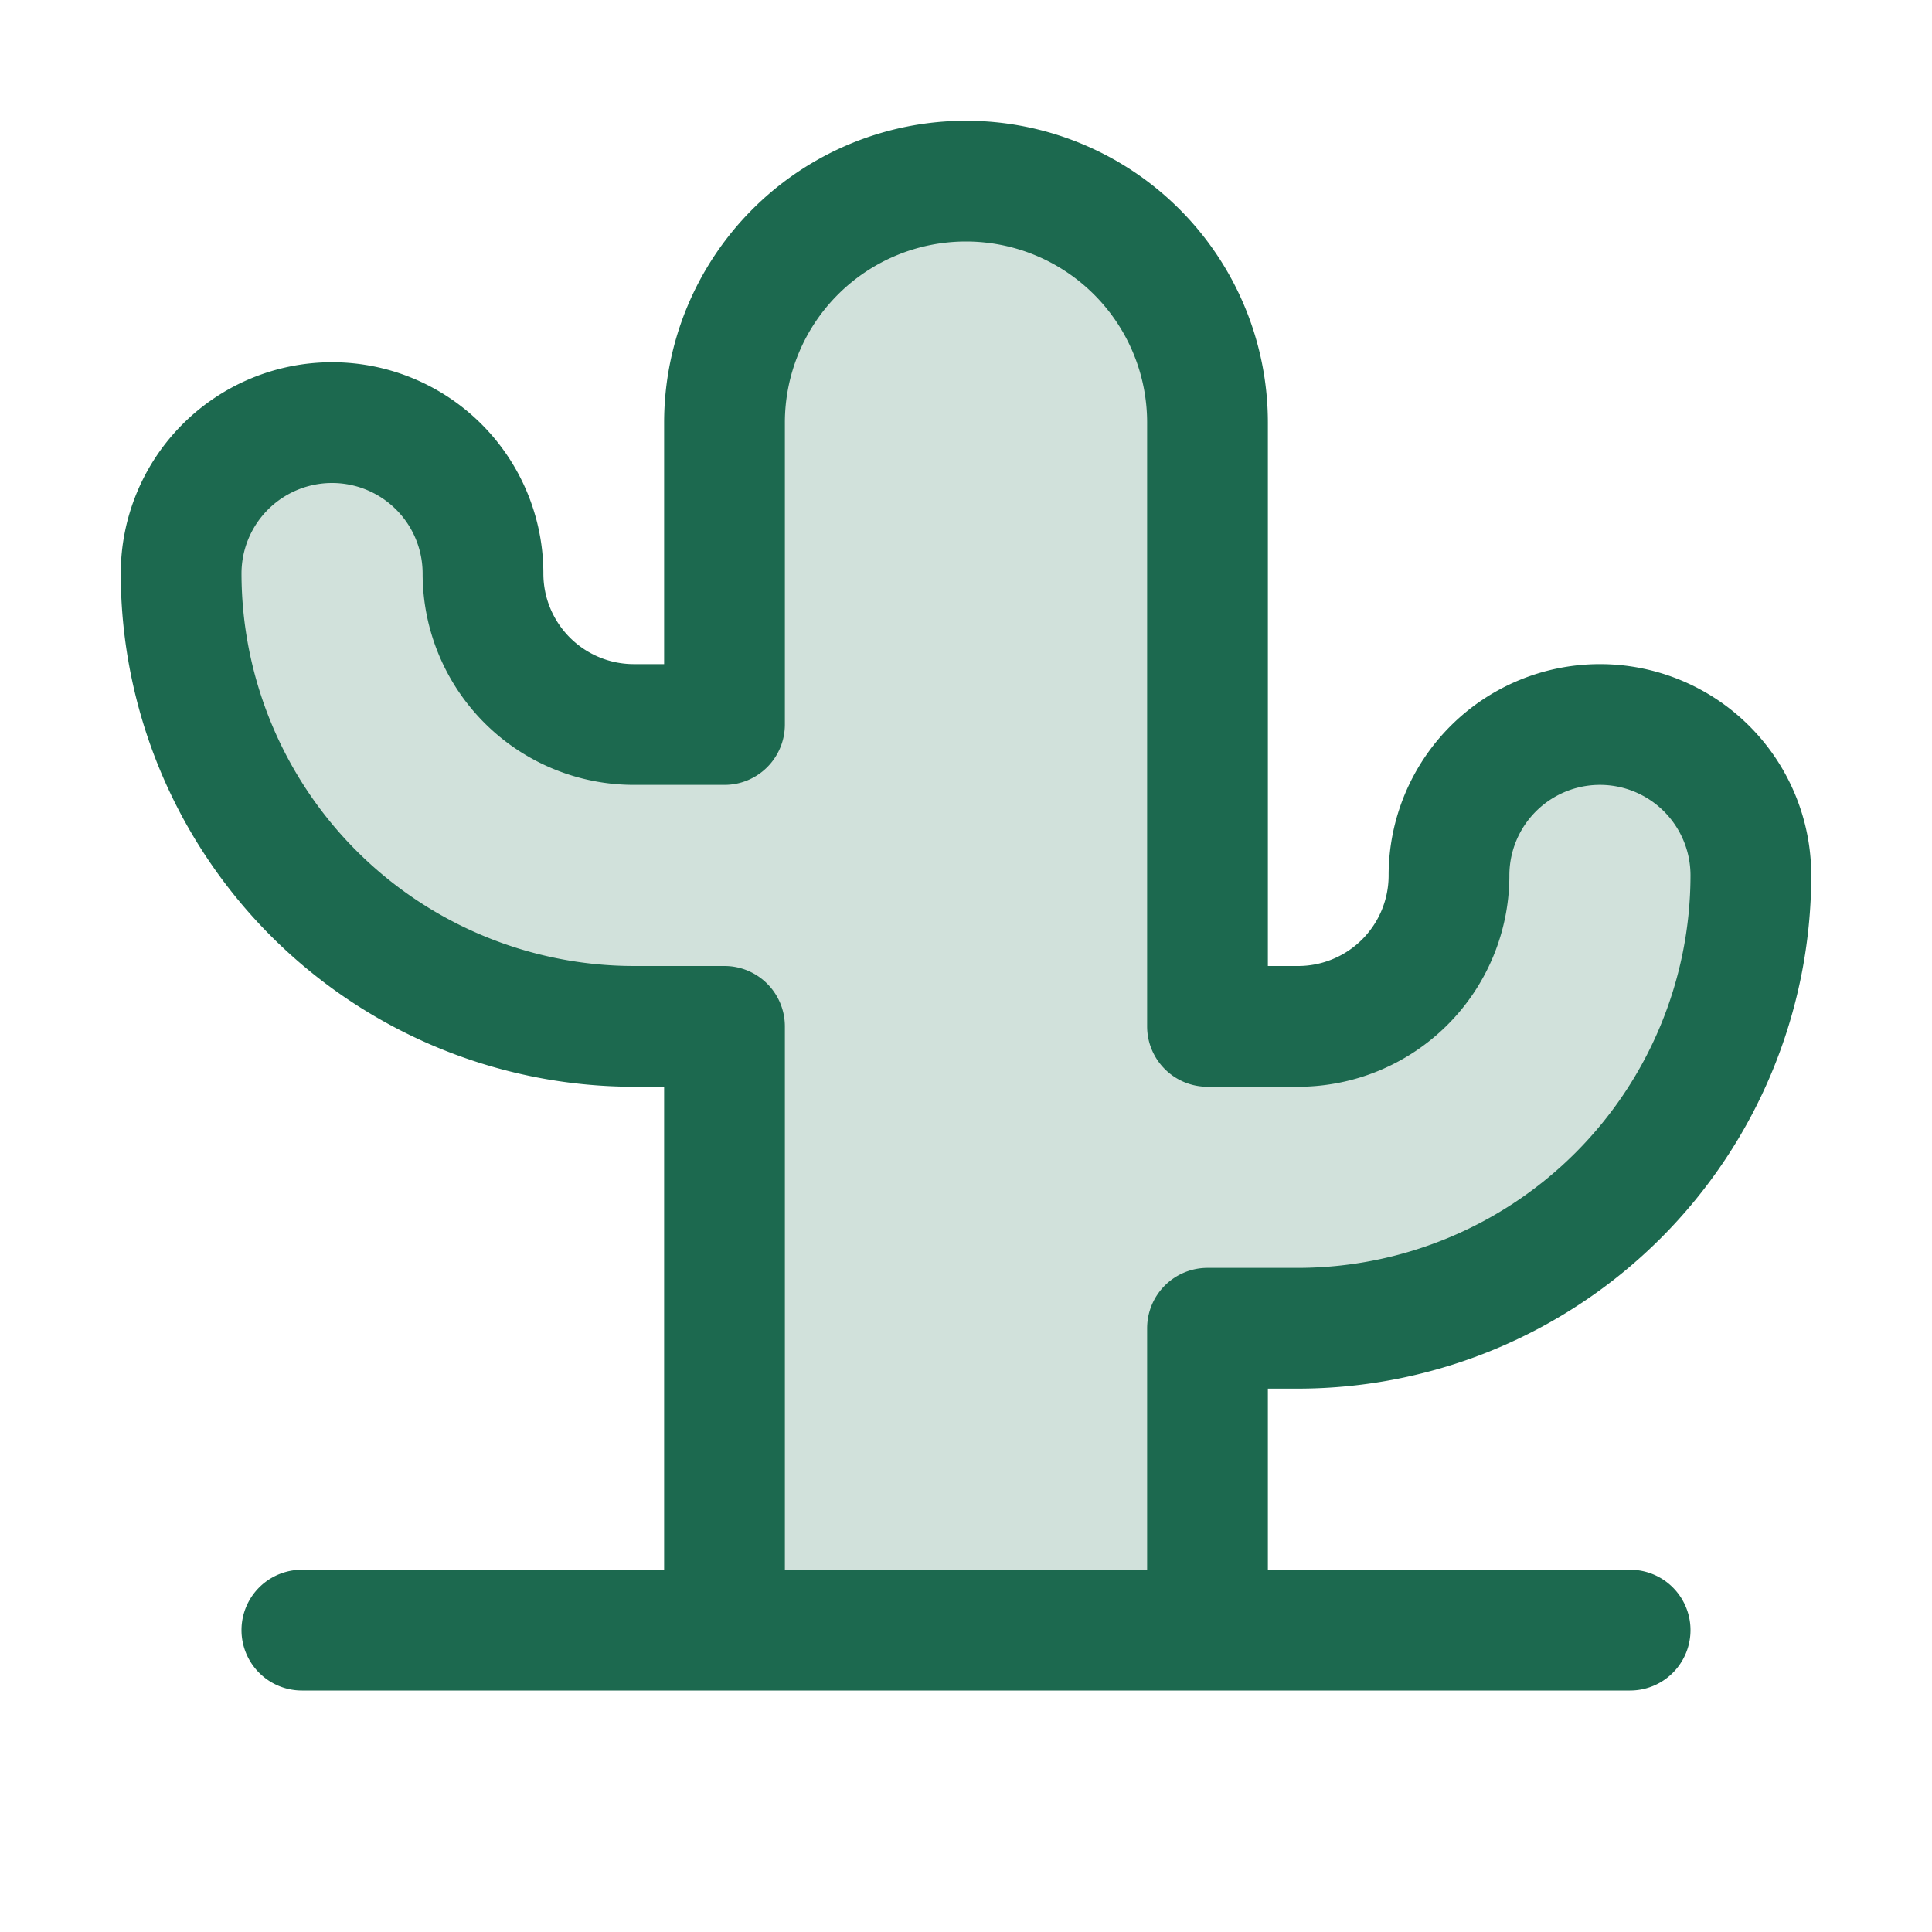 <svg xmlns="http://www.w3.org/2000/svg" viewBox="0 0 256 256" fill="#1C694F"><path d="M232,116h0a60,60,0,0,1-60,60H160v40H96V136H84A60,60,0,0,1,24,76h0A20,20,0,0,1,44,56h0A20,20,0,0,1,64,76,20,20,0,0,0,84,96H96V56a32,32,0,0,1,32-32h0a32,32,0,0,1,32,32v80h12a20,20,0,0,0,20-20,20,20,0,0,1,20-20h0A20,20,0,0,1,232,116Z" opacity="0.2"/><path d="M216,208H168V184h4a68.07,68.07,0,0,0,68-68,28,28,0,0,0-56,0,12,12,0,0,1-12,12h-4V56a40,40,0,0,0-80,0V88H84A12,12,0,0,1,72,76a28,28,0,0,0-56,0,68.07,68.07,0,0,0,68,68h4v64H40a8,8,0,0,0,0,16H216a8,8,0,0,0,0-16ZM96,128H84A52.06,52.06,0,0,1,32,76a12,12,0,0,1,24,0,28,28,0,0,0,28,28H96a8,8,0,0,0,8-8V56a24,24,0,0,1,48,0v80a8,8,0,0,0,8,8h12a28,28,0,0,0,28-28,12,12,0,0,1,24,0,52.06,52.06,0,0,1-52,52H160a8,8,0,0,0-8,8v32H104V136A8,8,0,0,0,96,128Z"/></svg>